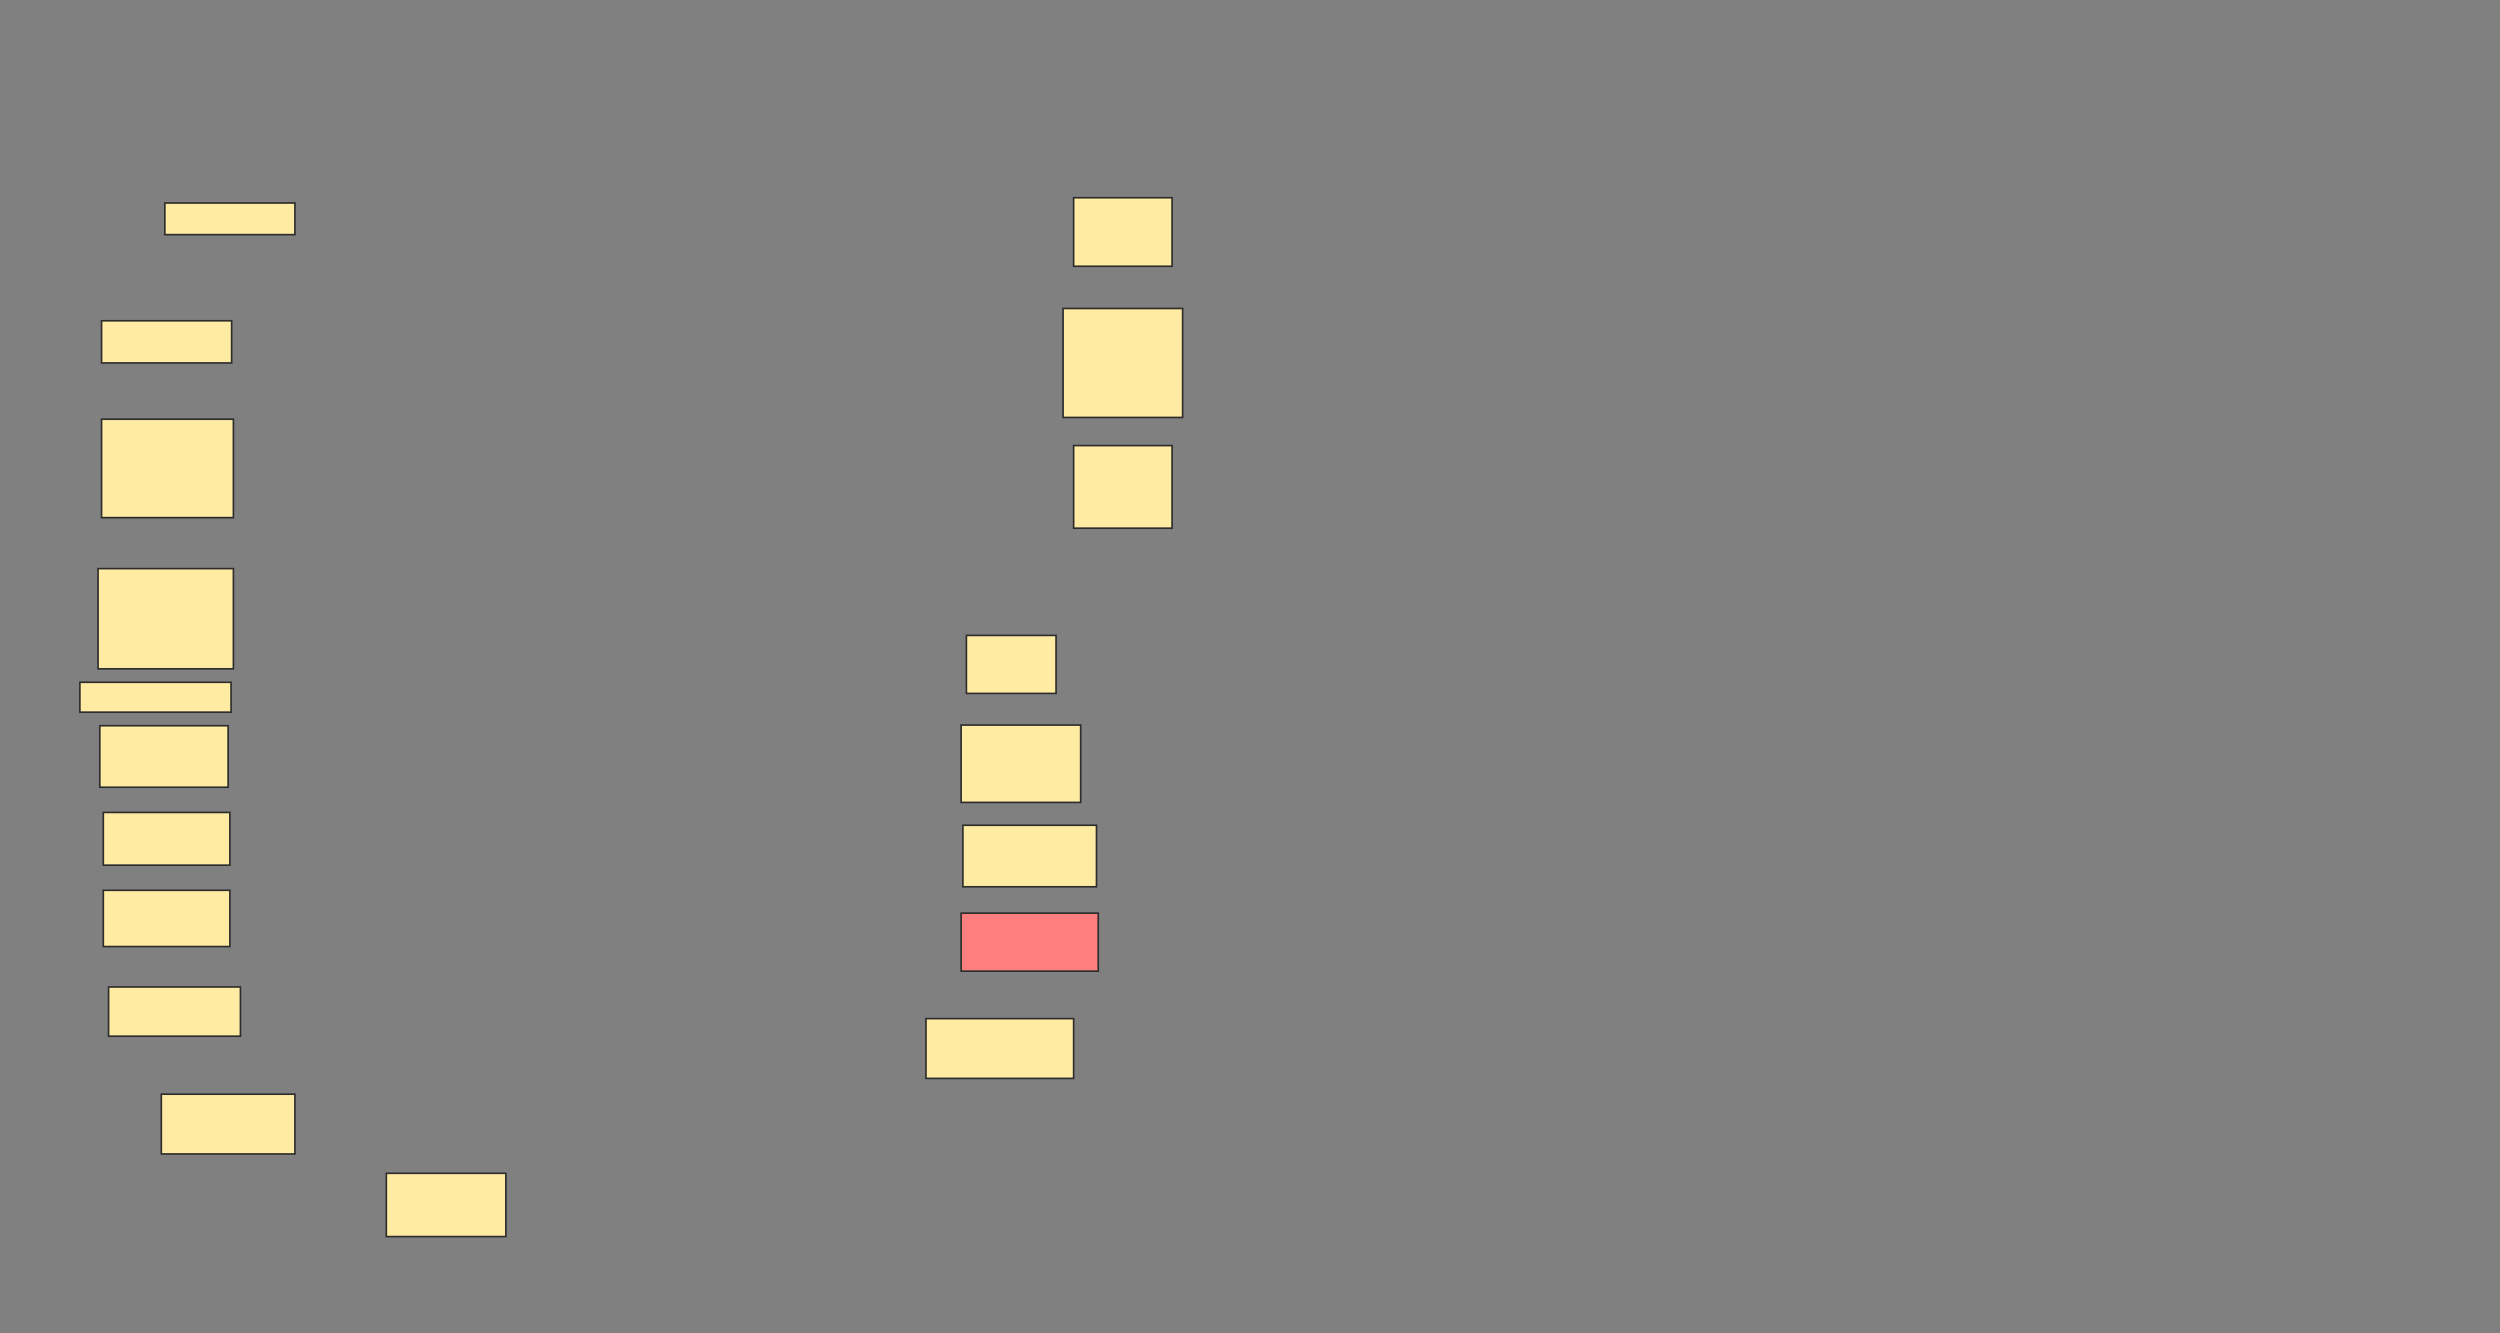 <svg xmlns="http://www.w3.org/2000/svg" width="1500" height="800">
 <rect width="100%" height="100%" fill="#808080" stroke="none"/>
 <!-- Created with Image Occlusion Enhanced -->
 <g>
  <title>Labels</title>
 </g>
 <g>
  <title>Masks</title>
  <rect fill="#FFEBA2" stroke="#2D2D2D" x="98.906" y="121.797" width="78.047" height="18.984" id="6a2c7777abea498fae74533496879da5-ao-1"/>
  <rect fill="#FFEBA2" stroke="#2D2D2D" x="60.938" y="192.461" width="78.047" height="25.312" id="6a2c7777abea498fae74533496879da5-ao-2"/>
  <rect fill="#FFEBA2" stroke="#2D2D2D" x="60.938" y="251.523" width="79.102" height="59.062" id="6a2c7777abea498fae74533496879da5-ao-3"/>
  <rect fill="#FFEBA2" stroke="#2D2D2D" x="58.828" y="341.172" width="81.211" height="60.117" id="6a2c7777abea498fae74533496879da5-ao-4"/>
  <rect fill="#FFEBA2" stroke="#2D2D2D" x="59.883" y="435.43" width="76.992" height="36.914" id="6a2c7777abea498fae74533496879da5-ao-6"/>
  <rect fill="#FFEBA2" stroke="#2D2D2D" x="61.992" y="534.18" width="75.938" height="33.75" id="6a2c7777abea498fae74533496879da5-ao-8"/>
  <rect fill="#FFEBA2" stroke="#2D2D2D" x="65.156" y="592.188" width="79.102" height="29.531" id="6a2c7777abea498fae74533496879da5-ao-9"/>
  <rect fill="#FFEBA2" stroke="#2D2D2D" x="96.797" y="656.523" width="80.156" height="35.859" id="6a2c7777abea498fae74533496879da5-ao-10"/>
  <rect fill="#FFEBA2" stroke="#2D2D2D" x="231.797" y="703.984" width="71.719" height="37.969" id="6a2c7777abea498fae74533496879da5-ao-11"/>
  <rect fill="#FFEBA2" stroke="#2D2D2D" x="555.586" y="611.172" width="88.594" height="35.859" id="6a2c7777abea498fae74533496879da5-ao-12"/>
  <rect fill="#FF7E7E" stroke="#2D2D2D" x="576.68" y="547.891" width="82.266" height="34.805" id="6a2c7777abea498fae74533496879da5-ao-13" class="qshape"/>
  <rect fill="#FFEBA2" stroke="#2D2D2D" x="577.734" y="495.156" width="80.156" height="36.914" id="6a2c7777abea498fae74533496879da5-ao-14"/>
  <rect fill="#FFEBA2" stroke="#2D2D2D" x="576.68" y="435.039" width="71.719" height="46.406" id="6a2c7777abea498fae74533496879da5-ao-15"/>
  <rect fill="#FFEBA2" stroke="#2D2D2D" x="579.844" y="381.25" width="53.789" height="34.805" id="6a2c7777abea498fae74533496879da5-ao-16"/>
  <rect fill="#FFEBA2" stroke="#2D2D2D" x="644.18" y="267.344" width="59.062" height="49.57" id="6a2c7777abea498fae74533496879da5-ao-17"/>
  <rect fill="#FFEBA2" stroke="#2D2D2D" x="637.852" y="185.078" width="71.719" height="65.391" id="6a2c7777abea498fae74533496879da5-ao-18"/>
  <rect fill="#FFEBA2" stroke="#2D2D2D" x="644.18" y="118.633" width="59.062" height="41.133" id="6a2c7777abea498fae74533496879da5-ao-19"/>
  <g id="6a2c7777abea498fae74533496879da5-ao-5">
   <rect fill="#FFEBA2" stroke="#2D2D2D" x="47.93" y="409.375" width="90.703" height="17.93"/>
   <rect fill="#FFEBA2" stroke="#2D2D2D" x="61.992" y="487.461" width="75.938" height="31.641"/>
  </g>
 </g>
</svg>